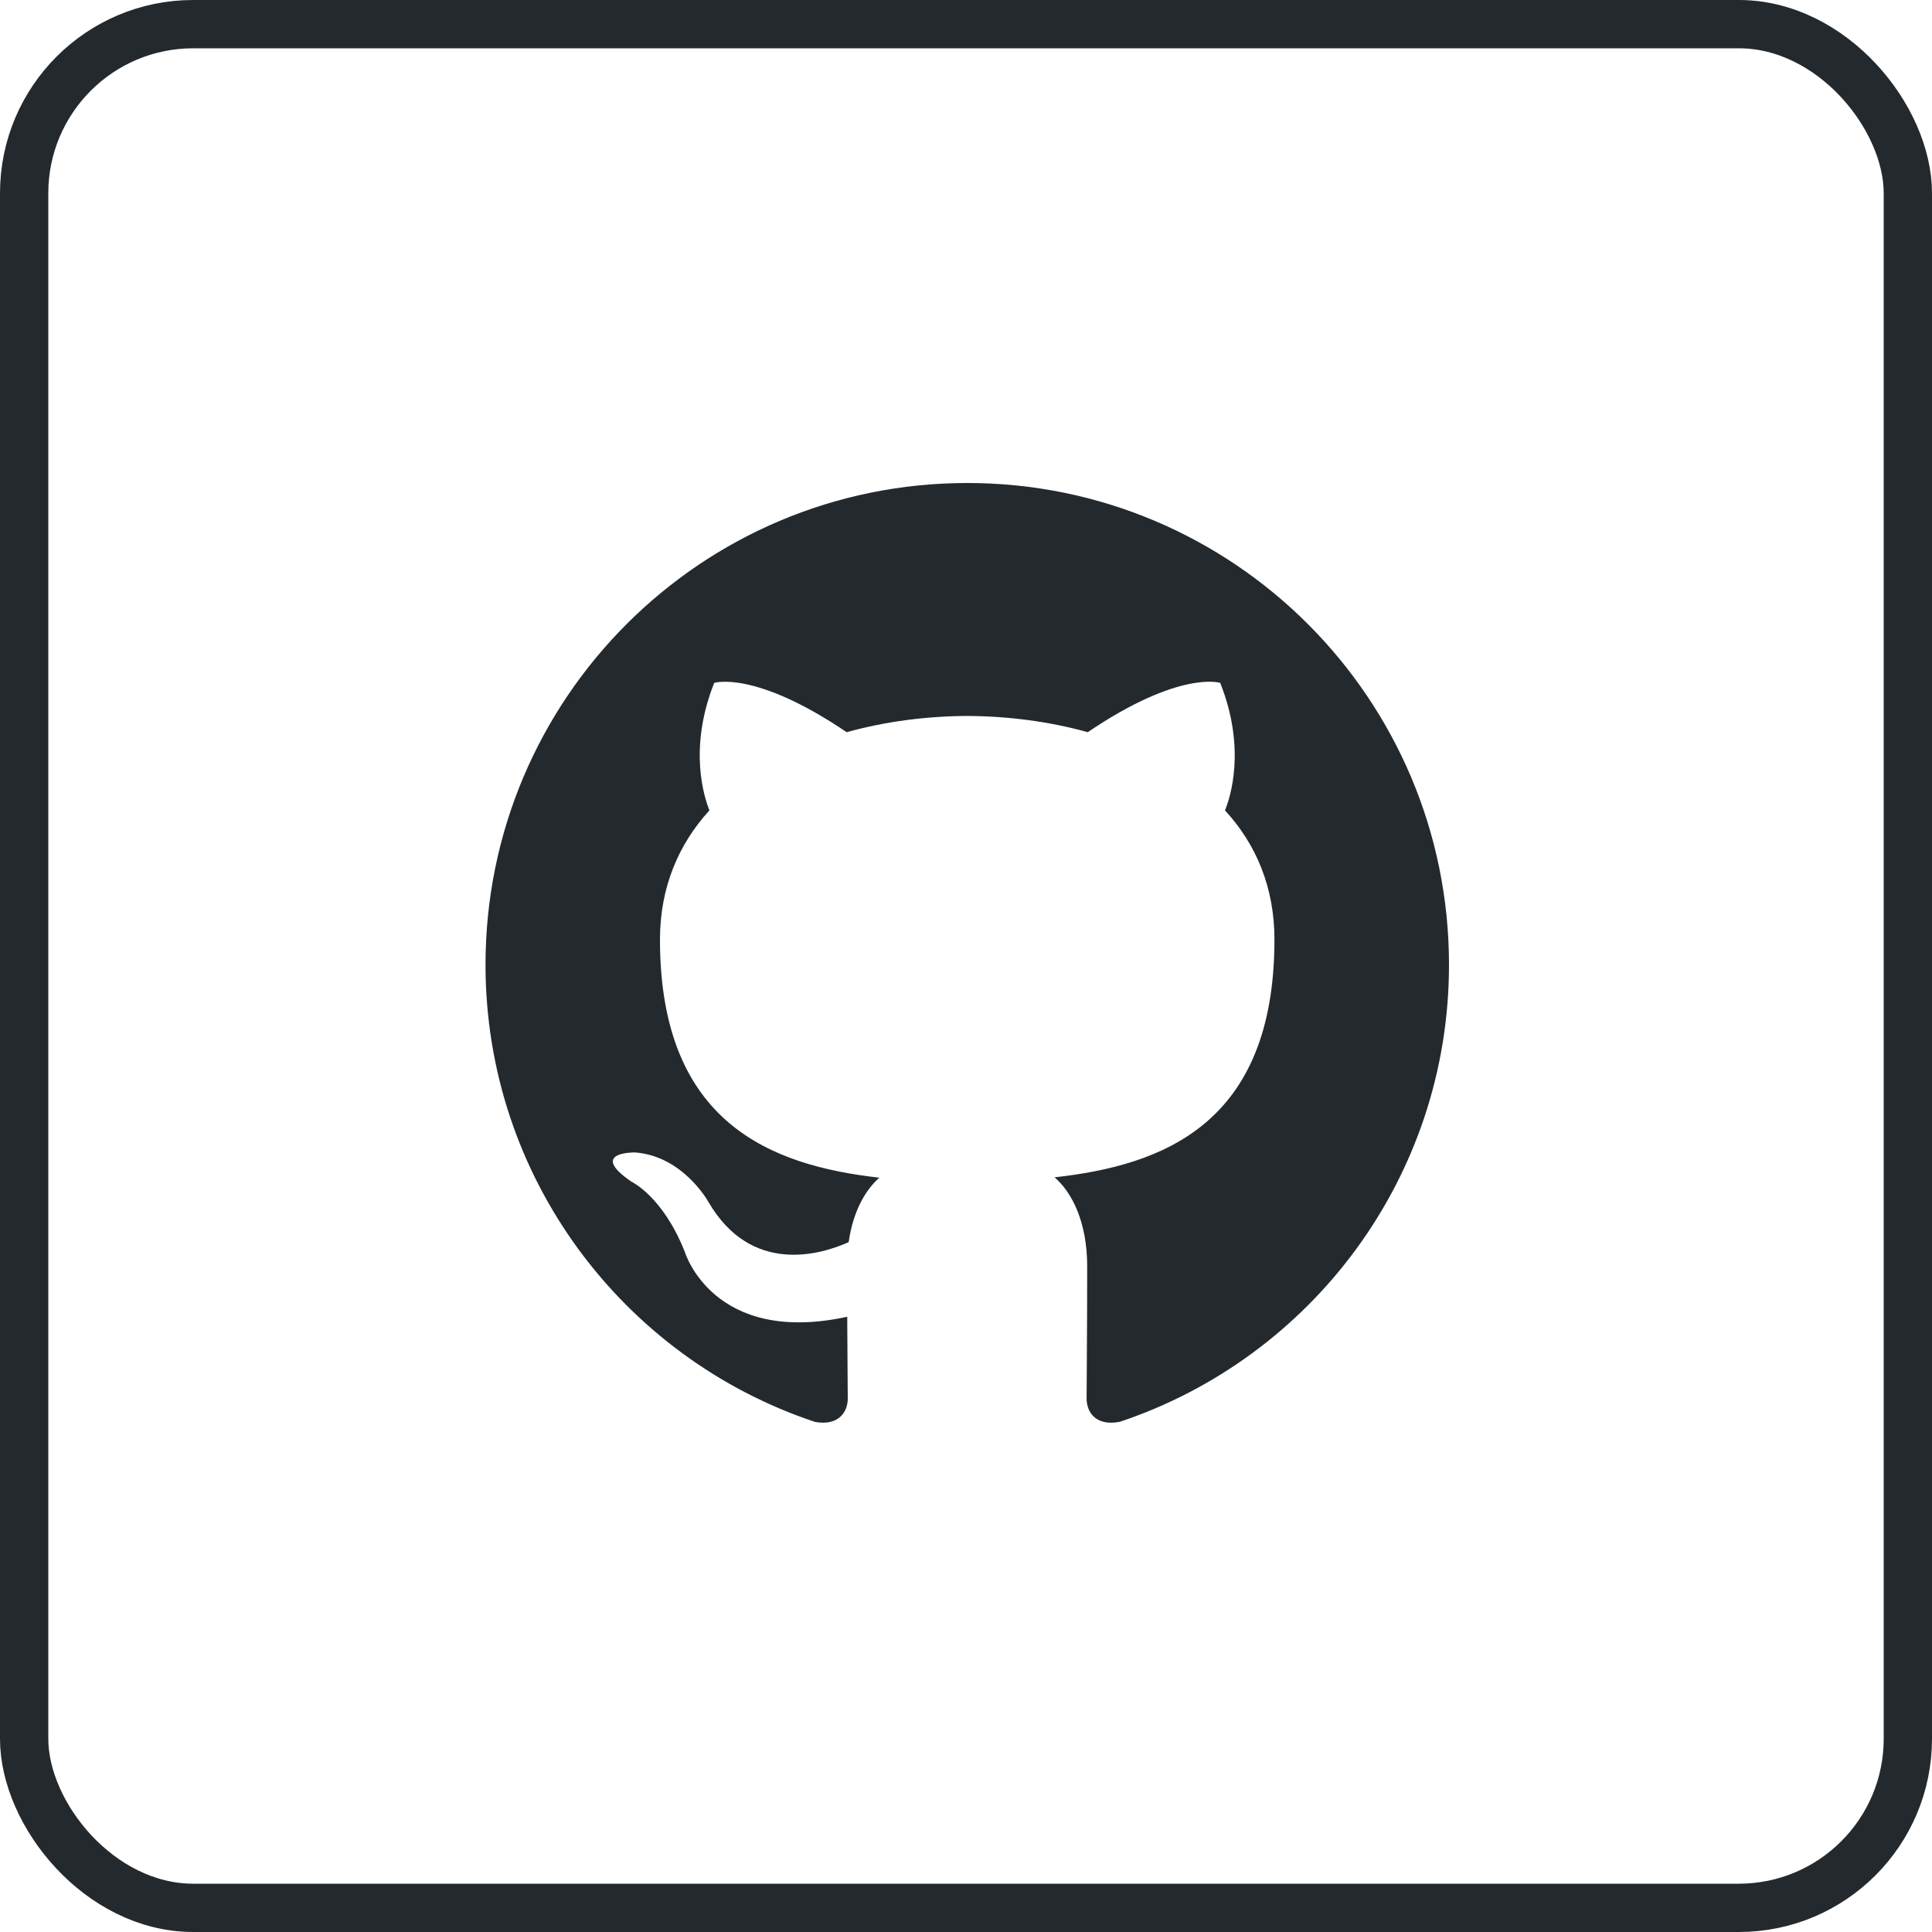 <svg width="40" height="40" viewBox="0 0 40 40" fill="none" xmlns="http://www.w3.org/2000/svg">
<path fill-rule="evenodd" clip-rule="evenodd" d="M20.026 10C14.517 10 10.052 14.465 10.052 19.974C10.052 24.38 12.909 28.119 16.873 29.439C17.372 29.529 17.552 29.222 17.552 28.958C17.552 28.721 17.544 28.093 17.541 27.262C14.766 27.864 14.18 25.924 14.18 25.924C13.728 24.772 13.073 24.465 13.073 24.465C12.168 23.846 13.142 23.86 13.142 23.86C14.144 23.93 14.669 24.888 14.669 24.888C15.559 26.412 17.005 25.972 17.571 25.717C17.662 25.072 17.922 24.632 18.206 24.383C15.992 24.132 13.664 23.276 13.664 19.453C13.664 18.366 14.053 17.474 14.688 16.778C14.587 16.525 14.242 15.51 14.787 14.138C14.787 14.138 15.624 13.869 17.529 15.159C18.327 14.938 19.178 14.827 20.025 14.823C20.874 14.827 21.726 14.938 22.521 15.159C24.427 13.868 25.263 14.138 25.263 14.138C25.808 15.51 25.466 16.525 25.362 16.778C26.002 17.474 26.386 18.365 26.386 19.453C26.386 23.286 24.056 24.128 21.834 24.375C22.189 24.683 22.509 25.291 22.509 26.221C22.509 27.555 22.497 28.631 22.497 28.958C22.497 29.225 22.675 29.535 23.184 29.437C27.146 28.115 30 24.379 30 19.974C30 14.465 25.535 10 20.026 10Z" fill="#24292E"/>
<rect x="0.5" y="0.5" width="39" height="39" rx="3.5" stroke="#24292E"/>
</svg>
